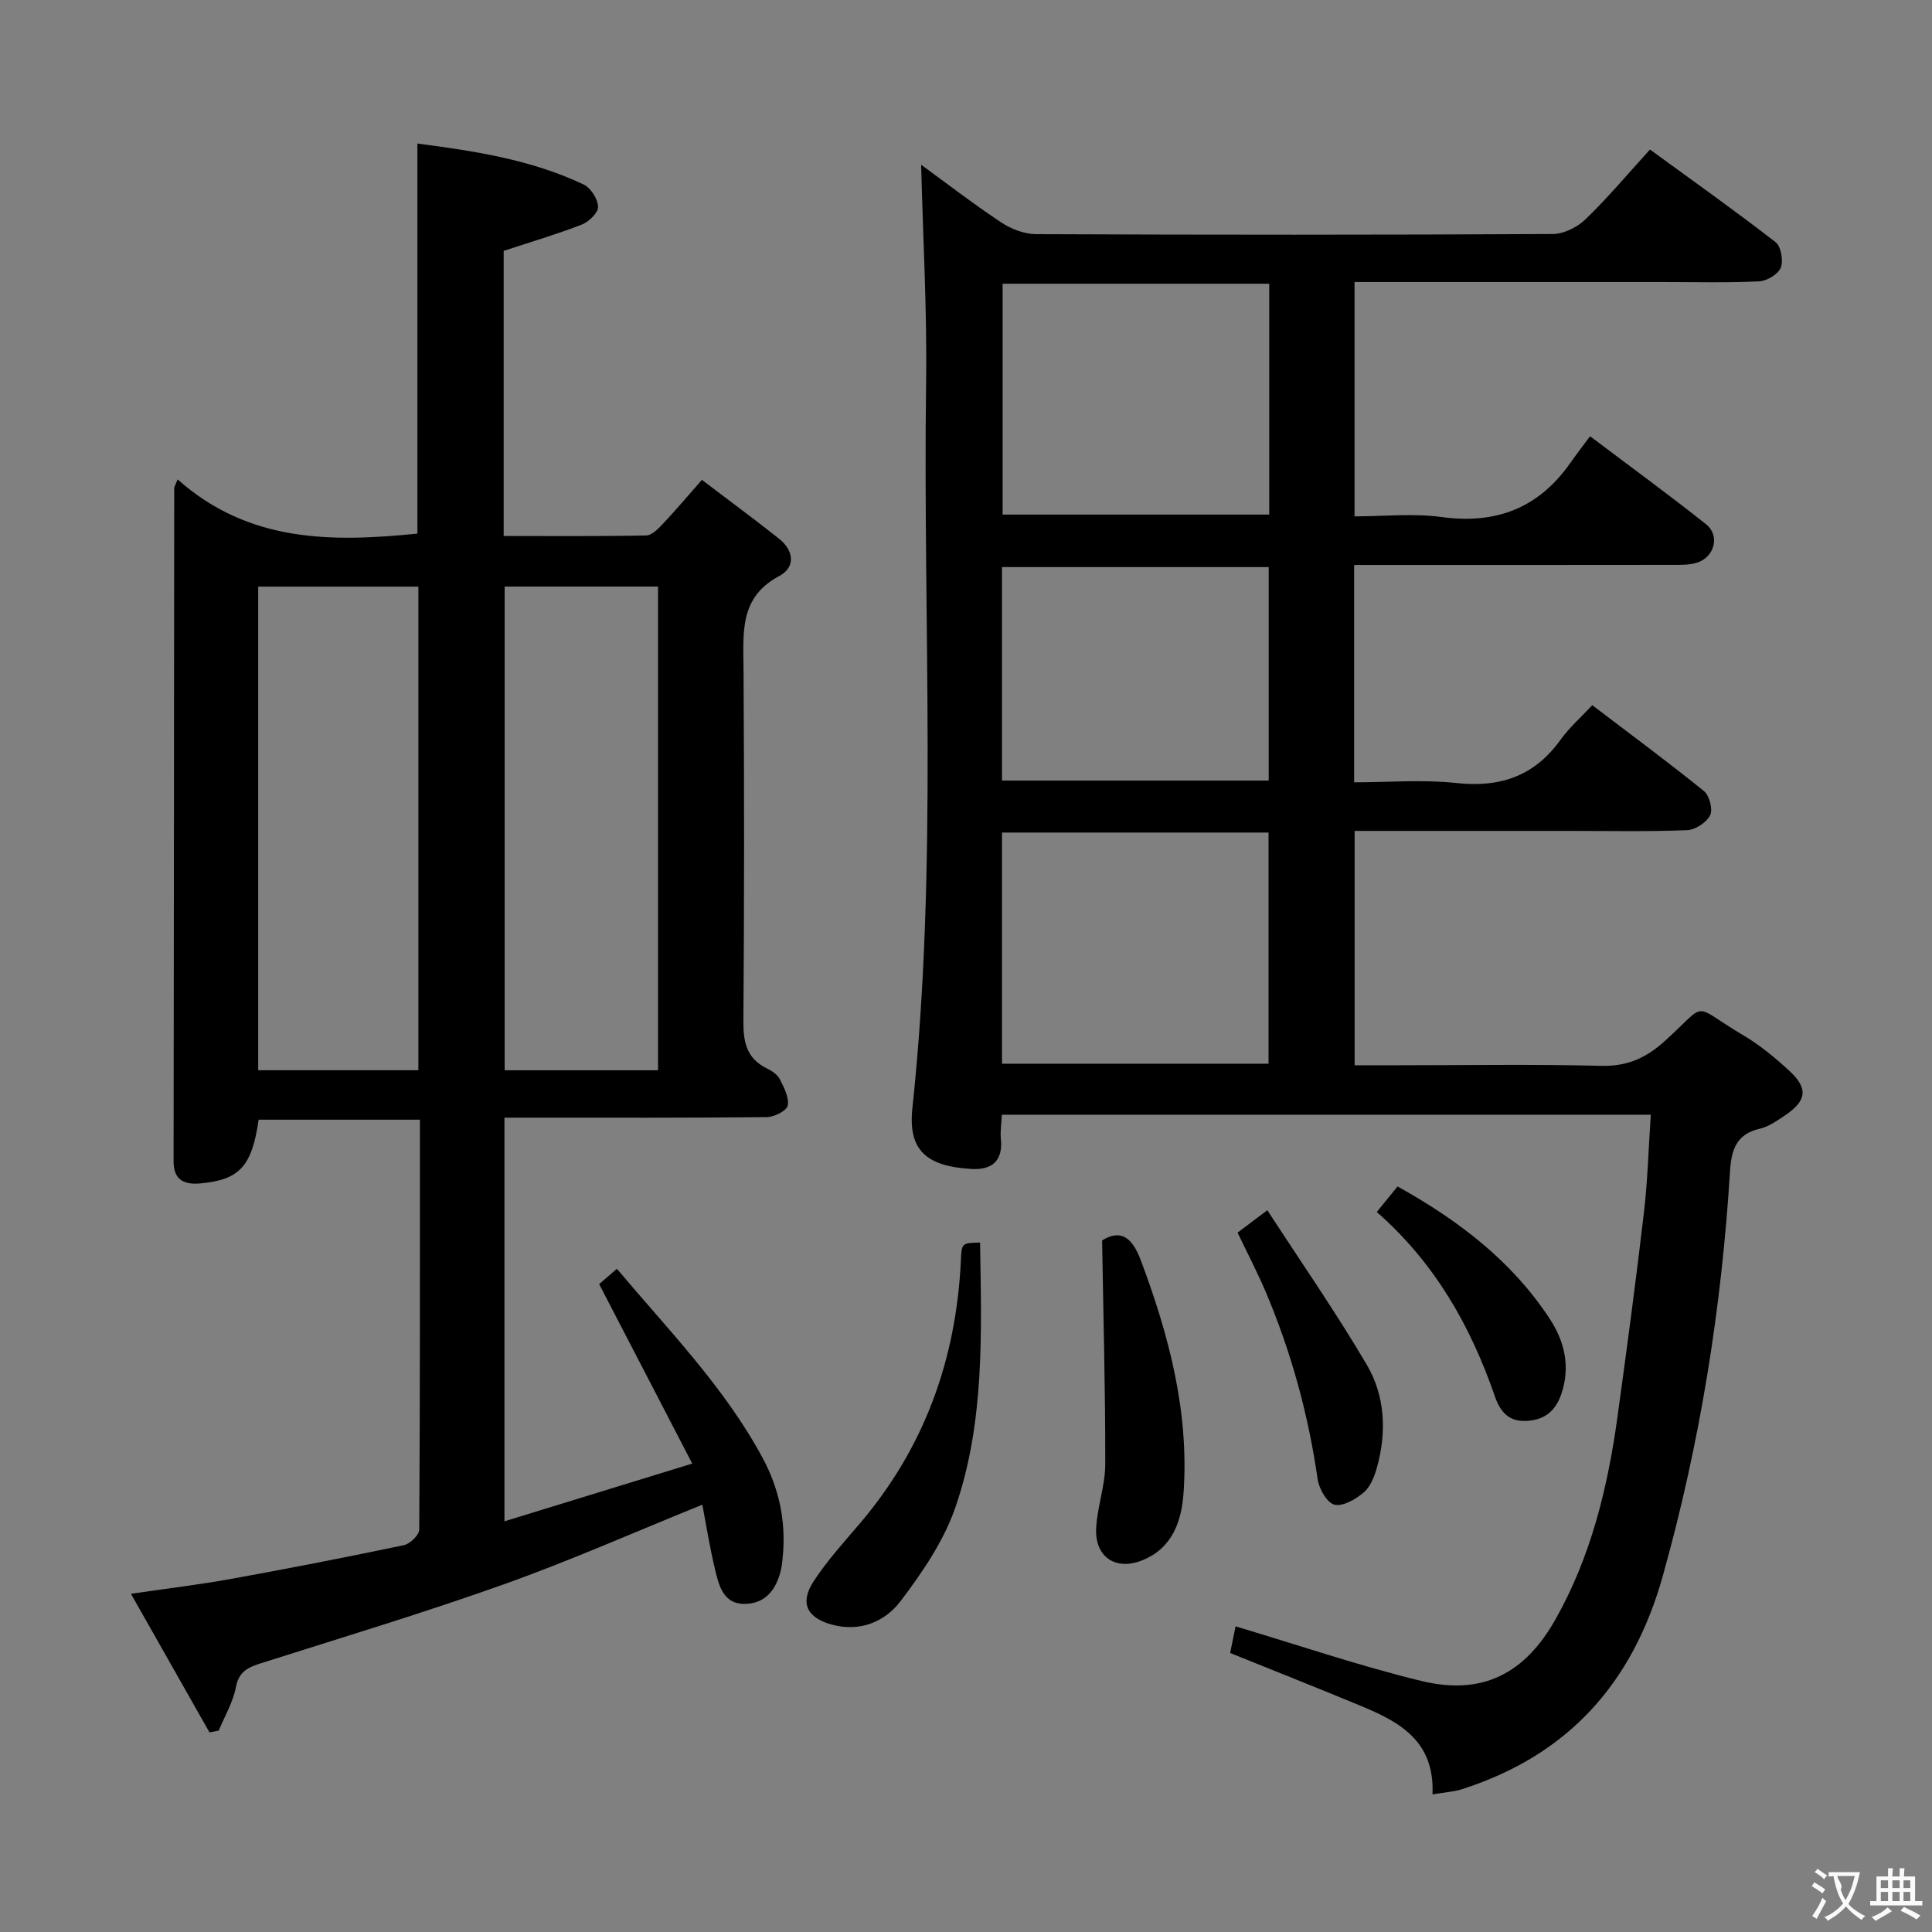 <svg enable-background="new 0 0 400 400" viewBox="0 0 400 400" xmlns="http://www.w3.org/2000/svg"><rect x="0" y="0" width="400" height="400" fill="#808080" stroke="none"/><g fill="#010000"><path d="m296.58 371.51c.5-11.02-6.8-15-14.77-18.3-8.88-3.68-17.81-7.22-27.12-10.98.4-1.96.81-4 1.12-5.51 13.05 3.89 25.6 8.18 38.45 11.3 12.65 3.07 21.45-1.47 27.84-12.84 7.29-12.96 10.74-27.12 12.76-41.68 1.95-14.14 3.84-28.29 5.5-42.47.77-6.58.94-13.22 1.42-20.24-44.88 0-89.43 0-134.36 0-.08 1.79-.36 3.42-.2 5.01.48 4.69-1.99 6.48-6.18 6.22-9.24-.57-13.06-3.86-12.14-12.56 5.32-50.01 2.15-100.17 2.84-150.26.21-15.07-.66-30.15-1.03-45.09 5.03 3.66 10.66 8 16.56 11.93 2.07 1.37 4.81 2.43 7.24 2.44 35.66.15 71.33.16 106.99-.03 2.29-.01 5.07-1.41 6.77-3.05 4.54-4.38 8.61-9.24 13.34-14.44 8.77 6.39 17.53 12.61 26.01 19.18 1.13.88 1.64 3.85 1.06 5.29-.55 1.37-2.88 2.75-4.49 2.82-6.65.32-13.33.14-19.99.14-19.33 0-38.66 0-57.99 0-1.81 0-3.62 0-5.77 0v48.52c5.92 0 12.09-.67 18.06.14 11.3 1.54 20.06-1.88 26.6-11.18 1.24-1.77 2.57-3.48 4.11-5.55 8.72 6.58 16.5 12.25 24.02 18.23 2.9 2.31 1.78 6.73-1.81 7.92-1.52.51-3.27.48-4.91.48-20.16.03-40.33.02-60.49.02-1.79 0-3.59 0-5.66 0v45c7.04 0 14.19-.61 21.2.15 9.09.98 16.15-1.46 21.53-8.96 1.81-2.52 4.21-4.62 6.57-7.16 8.16 6.21 15.77 11.83 23.12 17.78 1.14.92 1.89 3.81 1.28 5.02-.76 1.5-3.08 3.02-4.78 3.08-8.15.32-16.33.15-24.49.15-14.65 0-29.29 0-44.33 0v48.52h8.99c14 0 28-.24 41.99.12 5.43.14 9.33-1.59 13.28-5.17 9.19-8.33 5.16-7.68 16.3-1.1 3.41 2.02 6.53 4.62 9.46 7.32 3.92 3.61 3.59 6.16-.87 9.18-1.65 1.11-3.4 2.36-5.27 2.79-4.9 1.11-5.89 4.45-6.16 8.81-1.75 28.42-6.22 56.35-13.93 83.83-6.2 22.1-19.49 36.97-41.36 44.04-1.7.58-3.54.67-6.31 1.14zm-33.8-312.77c-18.66 0-36.88 0-55.2 0v47.8h55.2c0-15.99 0-31.61 0-47.8zm-.14 161.49c0-16.19 0-31.93 0-47.86-18.51 0-36.72 0-55.19 0v47.86zm-55.19-58.62h55.22c0-14.96 0-29.53 0-44.2-18.57 0-36.89 0-55.22 0z"/><path d="m36.78 99.26c14.76 13.14 32.04 12.99 49.64 11.22 0-26.71 0-53.43 0-80.76 11.81 1.54 23.54 3.32 34.42 8.48 1.47.7 2.93 2.99 2.99 4.6.05 1.22-1.9 3.12-3.36 3.69-5.21 2.02-10.6 3.61-16.19 5.45v59.03c9.98 0 19.75.09 29.52-.11 1.18-.02 2.5-1.41 3.47-2.44 2.61-2.76 5.06-5.67 8.05-9.07 5.48 4.17 10.8 8.08 15.97 12.18 3.07 2.44 3.49 5.89.04 7.73-8.29 4.42-7.43 11.71-7.39 19.19.15 24.33.16 48.66-.03 72.98-.03 4.38.69 7.75 4.89 9.79 1.02.49 2.17 1.27 2.65 2.22.87 1.72 1.97 3.81 1.63 5.47-.22 1.08-2.82 2.37-4.36 2.38-16.16.17-32.33.11-48.49.11-1.81 0-3.61 0-5.79 0v83.57c12.76-3.92 25.19-7.75 38.88-11.95-6.54-12.6-12.69-24.46-19.27-37.16.62-.54 1.95-1.69 3.67-3.17 10.75 12.77 22.31 24.55 30.2 39.21 3.31 6.16 4.75 12.75 4.2 19.74-.09 1.15-.19 2.32-.45 3.44-.92 3.9-3.07 6.86-7.32 6.99-4.56.13-5.49-3.72-6.3-7.1-1.08-4.46-1.79-9-2.64-13.44-14.12 5.71-27.45 11.63-41.16 16.51-16.55 5.9-33.41 10.97-50.17 16.3-2.67.85-4.62 1.68-5.24 4.97-.59 3.11-2.32 6.01-3.56 9-.64.12-1.28.24-1.91.36-5.26-9.28-10.52-18.56-16.26-28.69 7.58-1.11 14.27-1.91 20.89-3.11 11.91-2.16 23.79-4.48 35.63-6.96 1.27-.27 3.16-2.1 3.17-3.22.18-28.15.14-56.3.14-84.87-11.32 0-22.36 0-33.39 0-1.39 9.65-3.96 12.46-12.06 13.19-3.3.3-5.56-.66-5.55-4.54.06-46.49.09-92.98.13-139.46-.01-.13.1-.27.71-1.75zm16.68 22.19v100.13h33.16c0-33.53 0-66.72 0-100.13-11.21 0-22.1 0-33.16 0zm51.02-.01v100.15h31.76c0-33.55 0-66.76 0-100.15-10.77 0-21.18 0-31.76 0z"/><path d="m202.91 257.26c.31 18.73.96 37.17-5.07 54.72-2.41 7.02-6.87 13.57-11.41 19.55-3.24 4.26-8.44 6.43-14.28 4.81-5.08-1.41-6.61-4.47-3.71-8.93 2.8-4.29 6.31-8.14 9.64-12.06 13.33-15.68 19.89-33.93 20.86-54.35.16-3.65.18-3.65 3.97-3.74z"/><path d="m228.18 256.81c3.88-2.38 6.23-.63 8.02 4.14 5.82 15.51 9.99 31.3 8.85 48.02-.4 5.95-2.29 11.55-8.54 14.07-5.52 2.23-9.86-.69-9.56-6.62.22-4.43 1.87-8.82 1.88-13.23.03-15.2-.39-30.4-.65-46.38z"/><path d="m256.23 255.2c1.82-1.37 3.5-2.64 6.16-4.64 7.06 10.87 14.24 21.2 20.6 32.02 3.8 6.47 4.13 13.93 2.09 21.25-.52 1.86-1.34 3.97-2.72 5.15-1.65 1.41-4.29 2.96-6.06 2.55-1.53-.36-3.2-3.27-3.49-5.24-1.94-13.51-5.52-26.53-10.86-39.06-1.7-3.96-3.7-7.79-5.72-12.03z"/><path d="m285.05 250.93c1.64-2.02 2.87-3.54 4.3-5.29 12.58 7 23.57 15.36 31.44 27.3 3.16 4.79 4.38 10.01 2.47 15.66-1.19 3.52-3.5 5.45-7.34 5.59-3.7.14-5.38-2.07-6.43-5.11-5.01-14.51-12.37-27.55-24.44-38.15z"/></g><path d="m377.9 391.2c-.2.3-.4.5-.6.8-.7-.6-1.4-1-2.2-1.5.2-.3.4-.5.5-.8.6.4 1.4.8 2.3 1.5zm-1.8 6.1c-.2-.2-.5-.4-.9-.6.4-.6.8-1.2 1.2-1.9s.7-1.3.9-1.9c.3.3.5.5.8.7-.7 1.3-1.4 2.6-2 3.7zm2.2-9c-.3.3-.5.5-.6.8-.6-.6-1.3-1.1-2-1.5.3-.3.5-.5.6-.7.6.5 1.3.9 2 1.4zm.3.2v-.9h2 4.5c-.3 1.3-.6 2.5-1 3.6s-.9 2.1-1.4 3c.4.5 1 1 1.6 1.4s1.2.8 1.9 1.1c-.3.2-.5.4-.8.8-.4-.3-1-.7-1.6-1.2s-1.2-1.1-1.6-1.6c-.5.6-1.1 1.1-1.7 1.6s-1.4.9-2.1 1.4c-.1-.3-.3-.5-.7-.8.6-.2 1.2-.5 1.9-1s1.4-1.1 2-1.8c-.5-.8-.9-1.6-1.2-2.5s-.6-2-.8-3.2c-.4.1-.7.1-1 .1zm2.5 2.7c.3 1 .7 1.7 1 2.2.3-.5.6-1.1 1-2s.6-1.9.9-3h-3.2-.4c.1.9 1.3 1.8.7 2.8z" fill="#fbfafa"/><path d="m396.5 388.5v1.5 3.6h1.5v.9c-.4 0-1 0-1.7 0h-7.9c-.5 0-.9 0-1.2 0v-.9h1.3v-3.5c0-.7 0-1.2 0-1.6h2.4c0-.8 0-1.4 0-1.7h1c0 .3-.1.8-.1 1.7h1.5c0-.8 0-1.4 0-1.7h1c0 .3-.1.9-.1 1.7zm-8.2 9.2c-.2-.3-.5-.5-.8-.8.8-.3 1.4-.6 1.9-.9s1-.7 1.4-1.1c.3.3.6.5.9.8-1.6 1-2.8 1.6-3.4 2zm2.6-6.8v-1.6h-1.5v1.6zm0 2.7v-1.9h-1.5v1.9zm2.4-2.7v-1.6h-1.5v1.6zm0 2.7v-1.9h-1.5v1.9zm.2 2 .7-.8c.4.2.9.5 1.6.8s1.3.7 1.8 1c-.3.3-.5.5-.8.8-.4-.3-1.5-1-3.3-1.8zm2-4.7v-1.6h-1.4v1.6zm0 2.7v-1.9h-1.4v1.9z" fill="#fbfafa"/></svg>